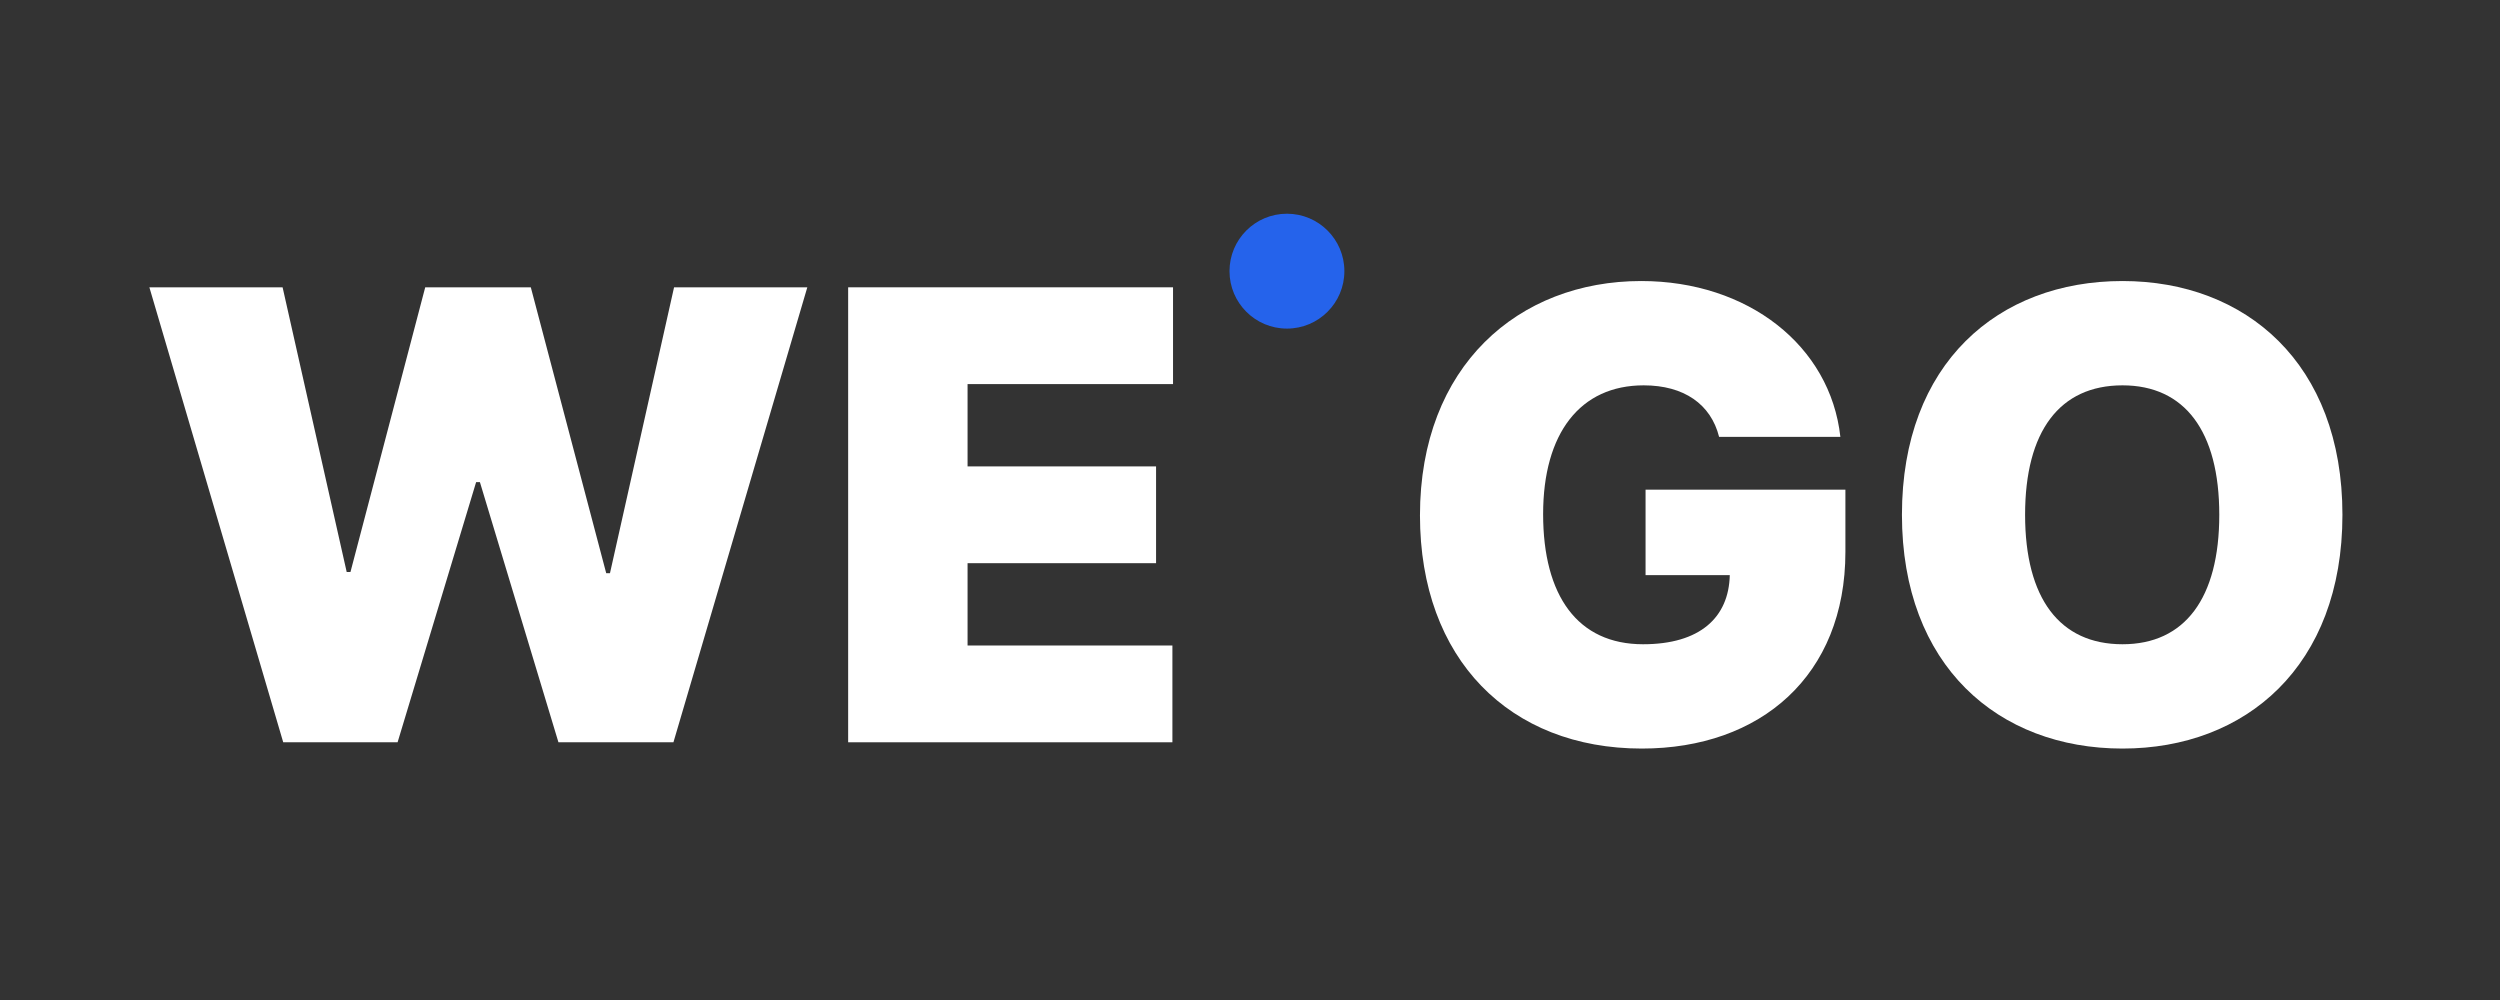 <svg width="80" height="32" viewBox="0 0 80 32" fill="none" xmlns="http://www.w3.org/2000/svg">
<rect x="0" y="0" width="80" height="32" fill="#333333" stroke="none"/>
<path d="M74.958 16.473C74.958 21.319 71.862 23.954 67.92 23.954C63.939 23.954 60.862 21.299 60.862 16.473C60.862 11.627 63.939 8.993 67.92 8.993C71.862 8.993 74.958 11.627 74.958 16.473ZM71.017 16.473C71.017 13.799 69.911 12.331 67.92 12.331C65.909 12.331 64.803 13.799 64.803 16.473C64.803 19.148 65.909 20.616 67.92 20.616C69.911 20.616 71.017 19.148 71.017 16.473Z" fill="white"/>
<path d="M55.011 13.98C54.749 12.934 53.885 12.331 52.598 12.331C50.567 12.331 49.38 13.859 49.38 16.453C49.38 19.067 50.486 20.616 52.578 20.616C54.398 20.616 55.322 19.761 55.353 18.404H52.658V15.669H59.053V17.66C59.053 21.621 56.338 23.954 52.538 23.954C48.315 23.954 45.439 21.098 45.439 16.493C45.439 11.708 48.596 8.993 52.517 8.993C55.936 8.993 58.57 11.064 58.892 13.98H55.011Z" fill="white"/>
<path d="M27.141 23.753V9.194H37.537V12.291H30.962V14.925H36.994V18.022H30.962V20.656H37.517V23.753H27.141Z" fill="white"/>
<path d="M9.063 23.753L4.78 9.194H9.043L11.094 18.303H11.215L13.607 9.194H16.986L19.399 18.343H19.519L21.57 9.194H25.834L21.55 23.753H17.87L15.357 15.428H15.236L12.723 23.753H9.063Z" fill="white"/>
<circle cx="41.182" cy="8.677" r="1.838" fill="#2563EB"/>
</svg>
